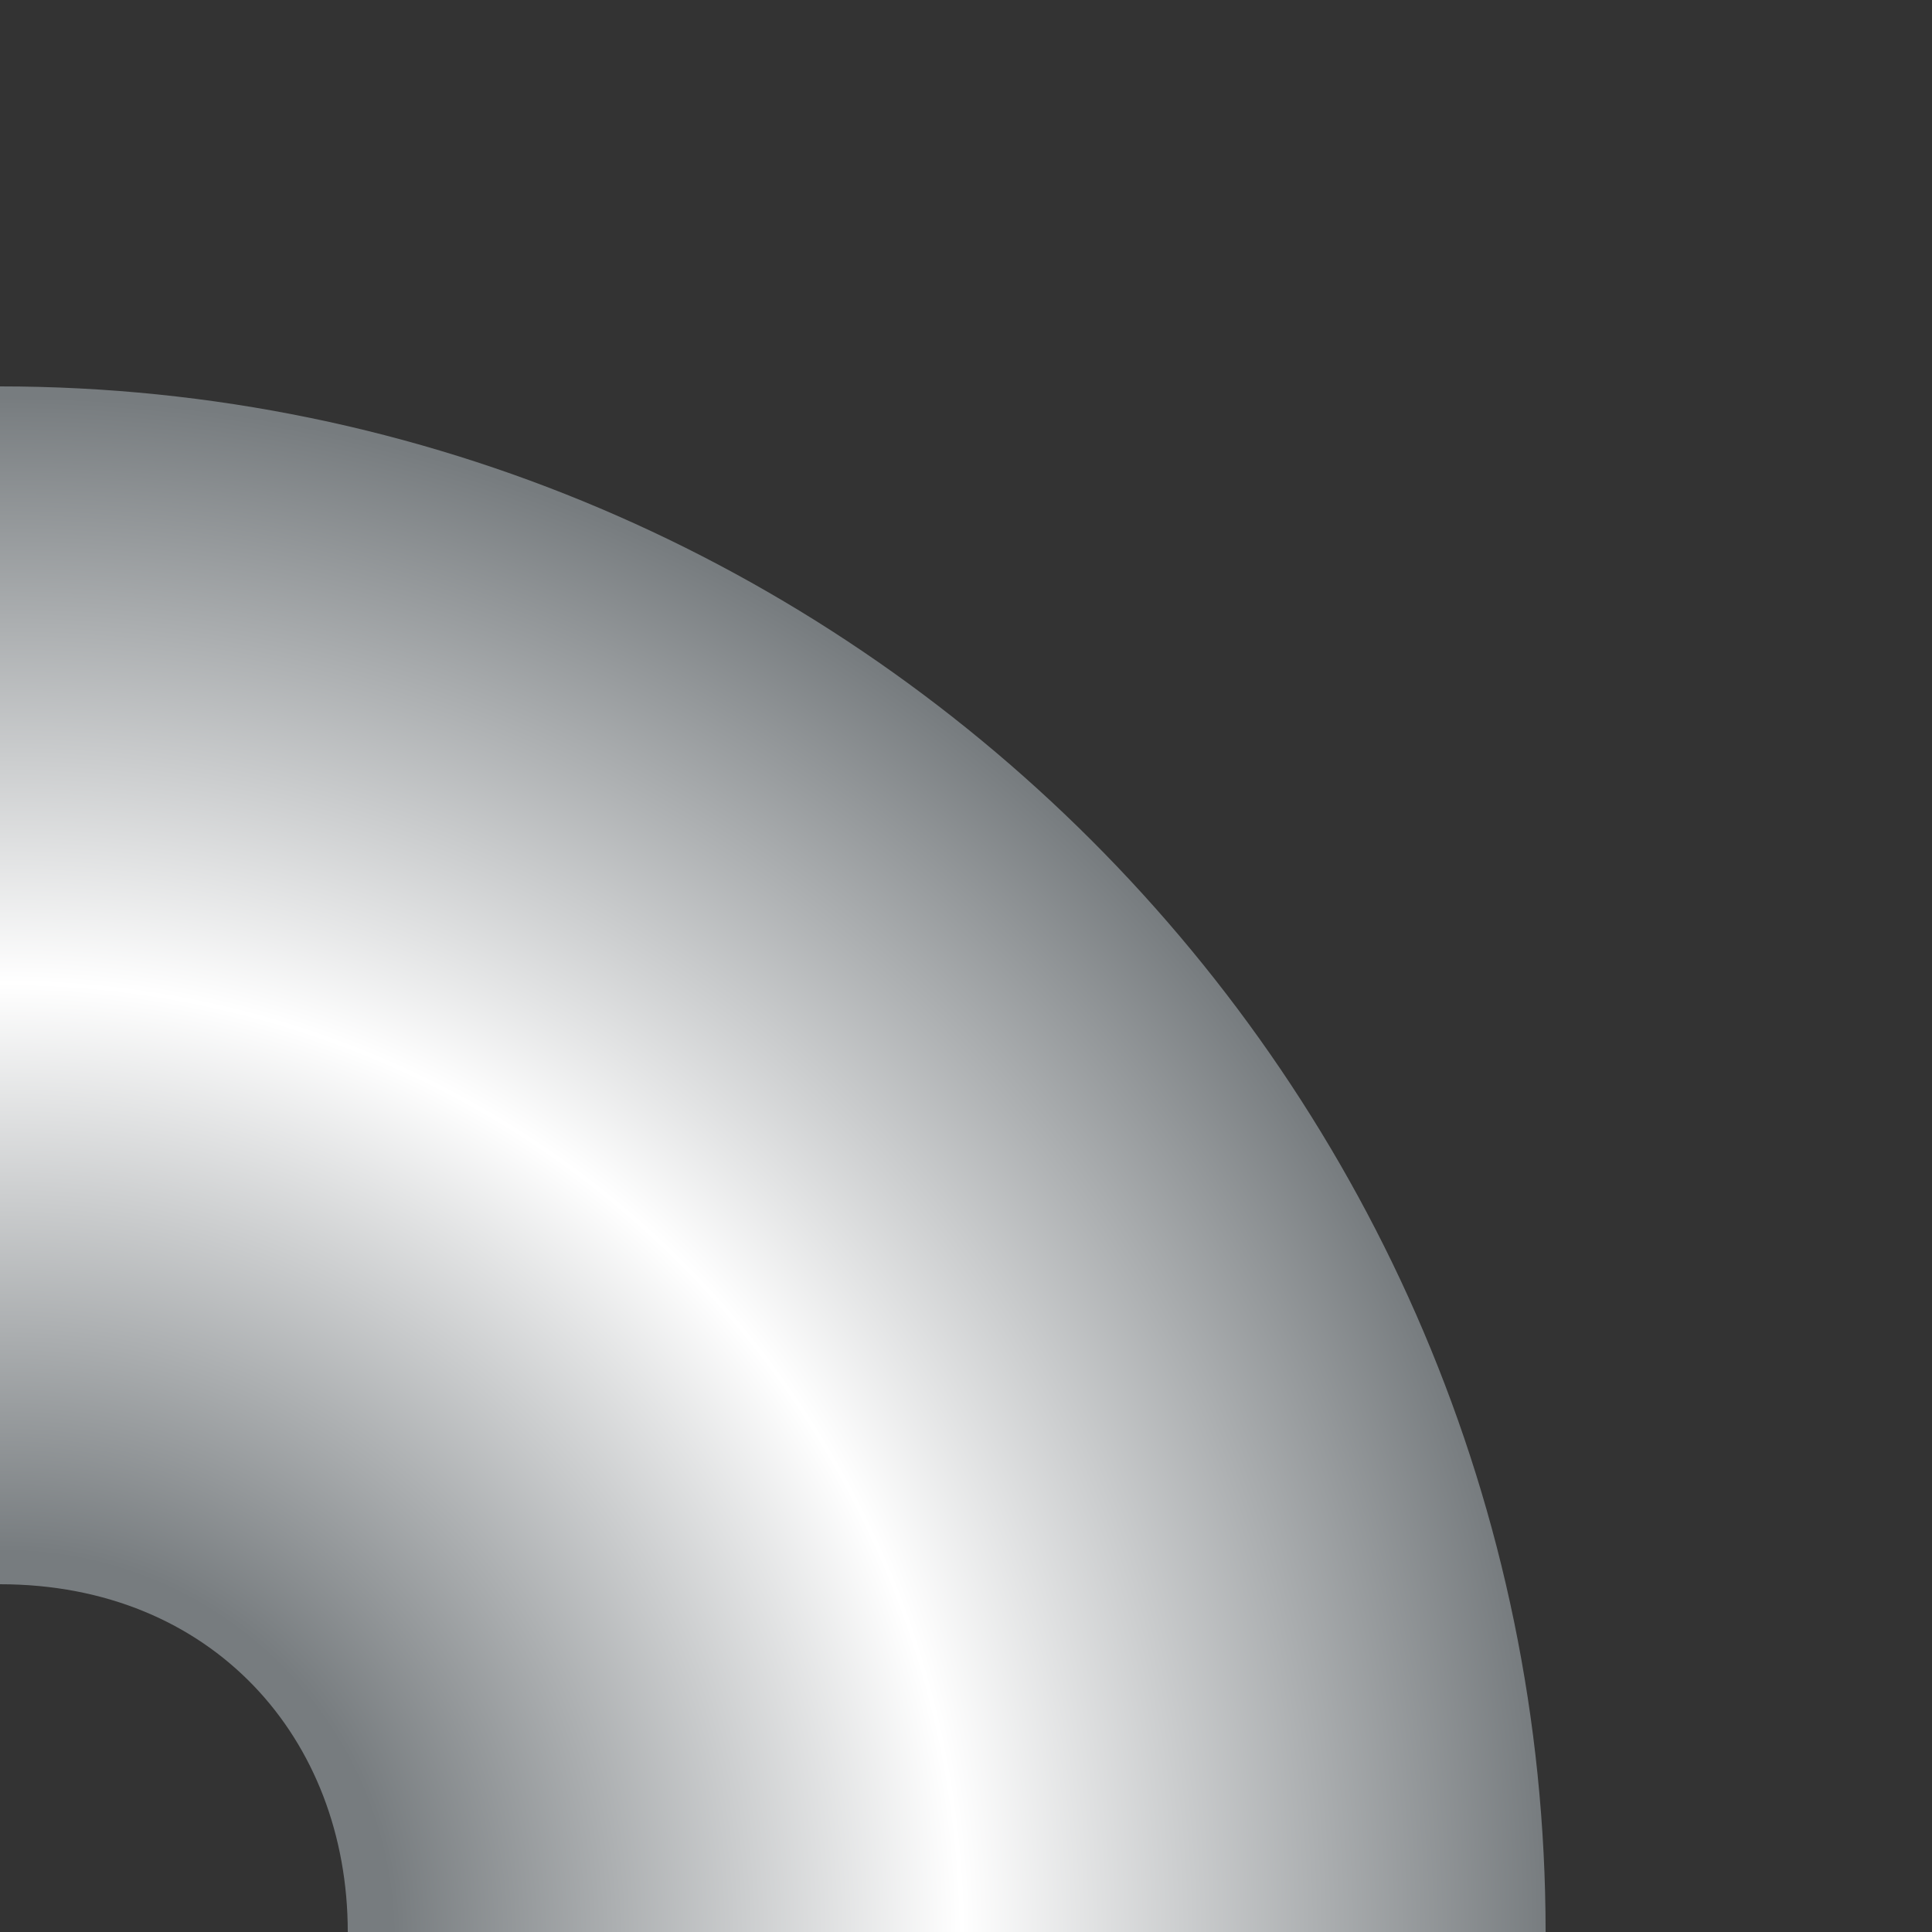 <svg version="1.1" xmlns="http://www.w3.org/2000/svg" xmlns:xlink="http://www.w3.org/1999/xlink" width = "10" height="10" xml:space="preserve">
				<rect width="100%" height="100%" fill="#333333" stroke="none"/>
				<radialGradient id="RUWater_RU_" cx="298.808" cy="-271.296" r="7.979" gradientTransform="matrix(1 0 0 1 -298.778 281.331)" gradientUnits="userSpaceOnUse">
					<stop  offset="0.251" style="stop-color:#777C7F"/>
					<stop  offset="0.62" style="stop-color:#FFFFFF"/>
					<stop  offset="1" style="stop-color:#777C7F"/>
				</radialGradient>
				<path id="XMLID_536_" style="fill:url(#RUWater_RU_)" d="M0,2l0,6.2c1.1,0,1.8,0.8,1.8,1.8L8,10C8,5.6,4.4,2,0,2z"/>
				</svg>